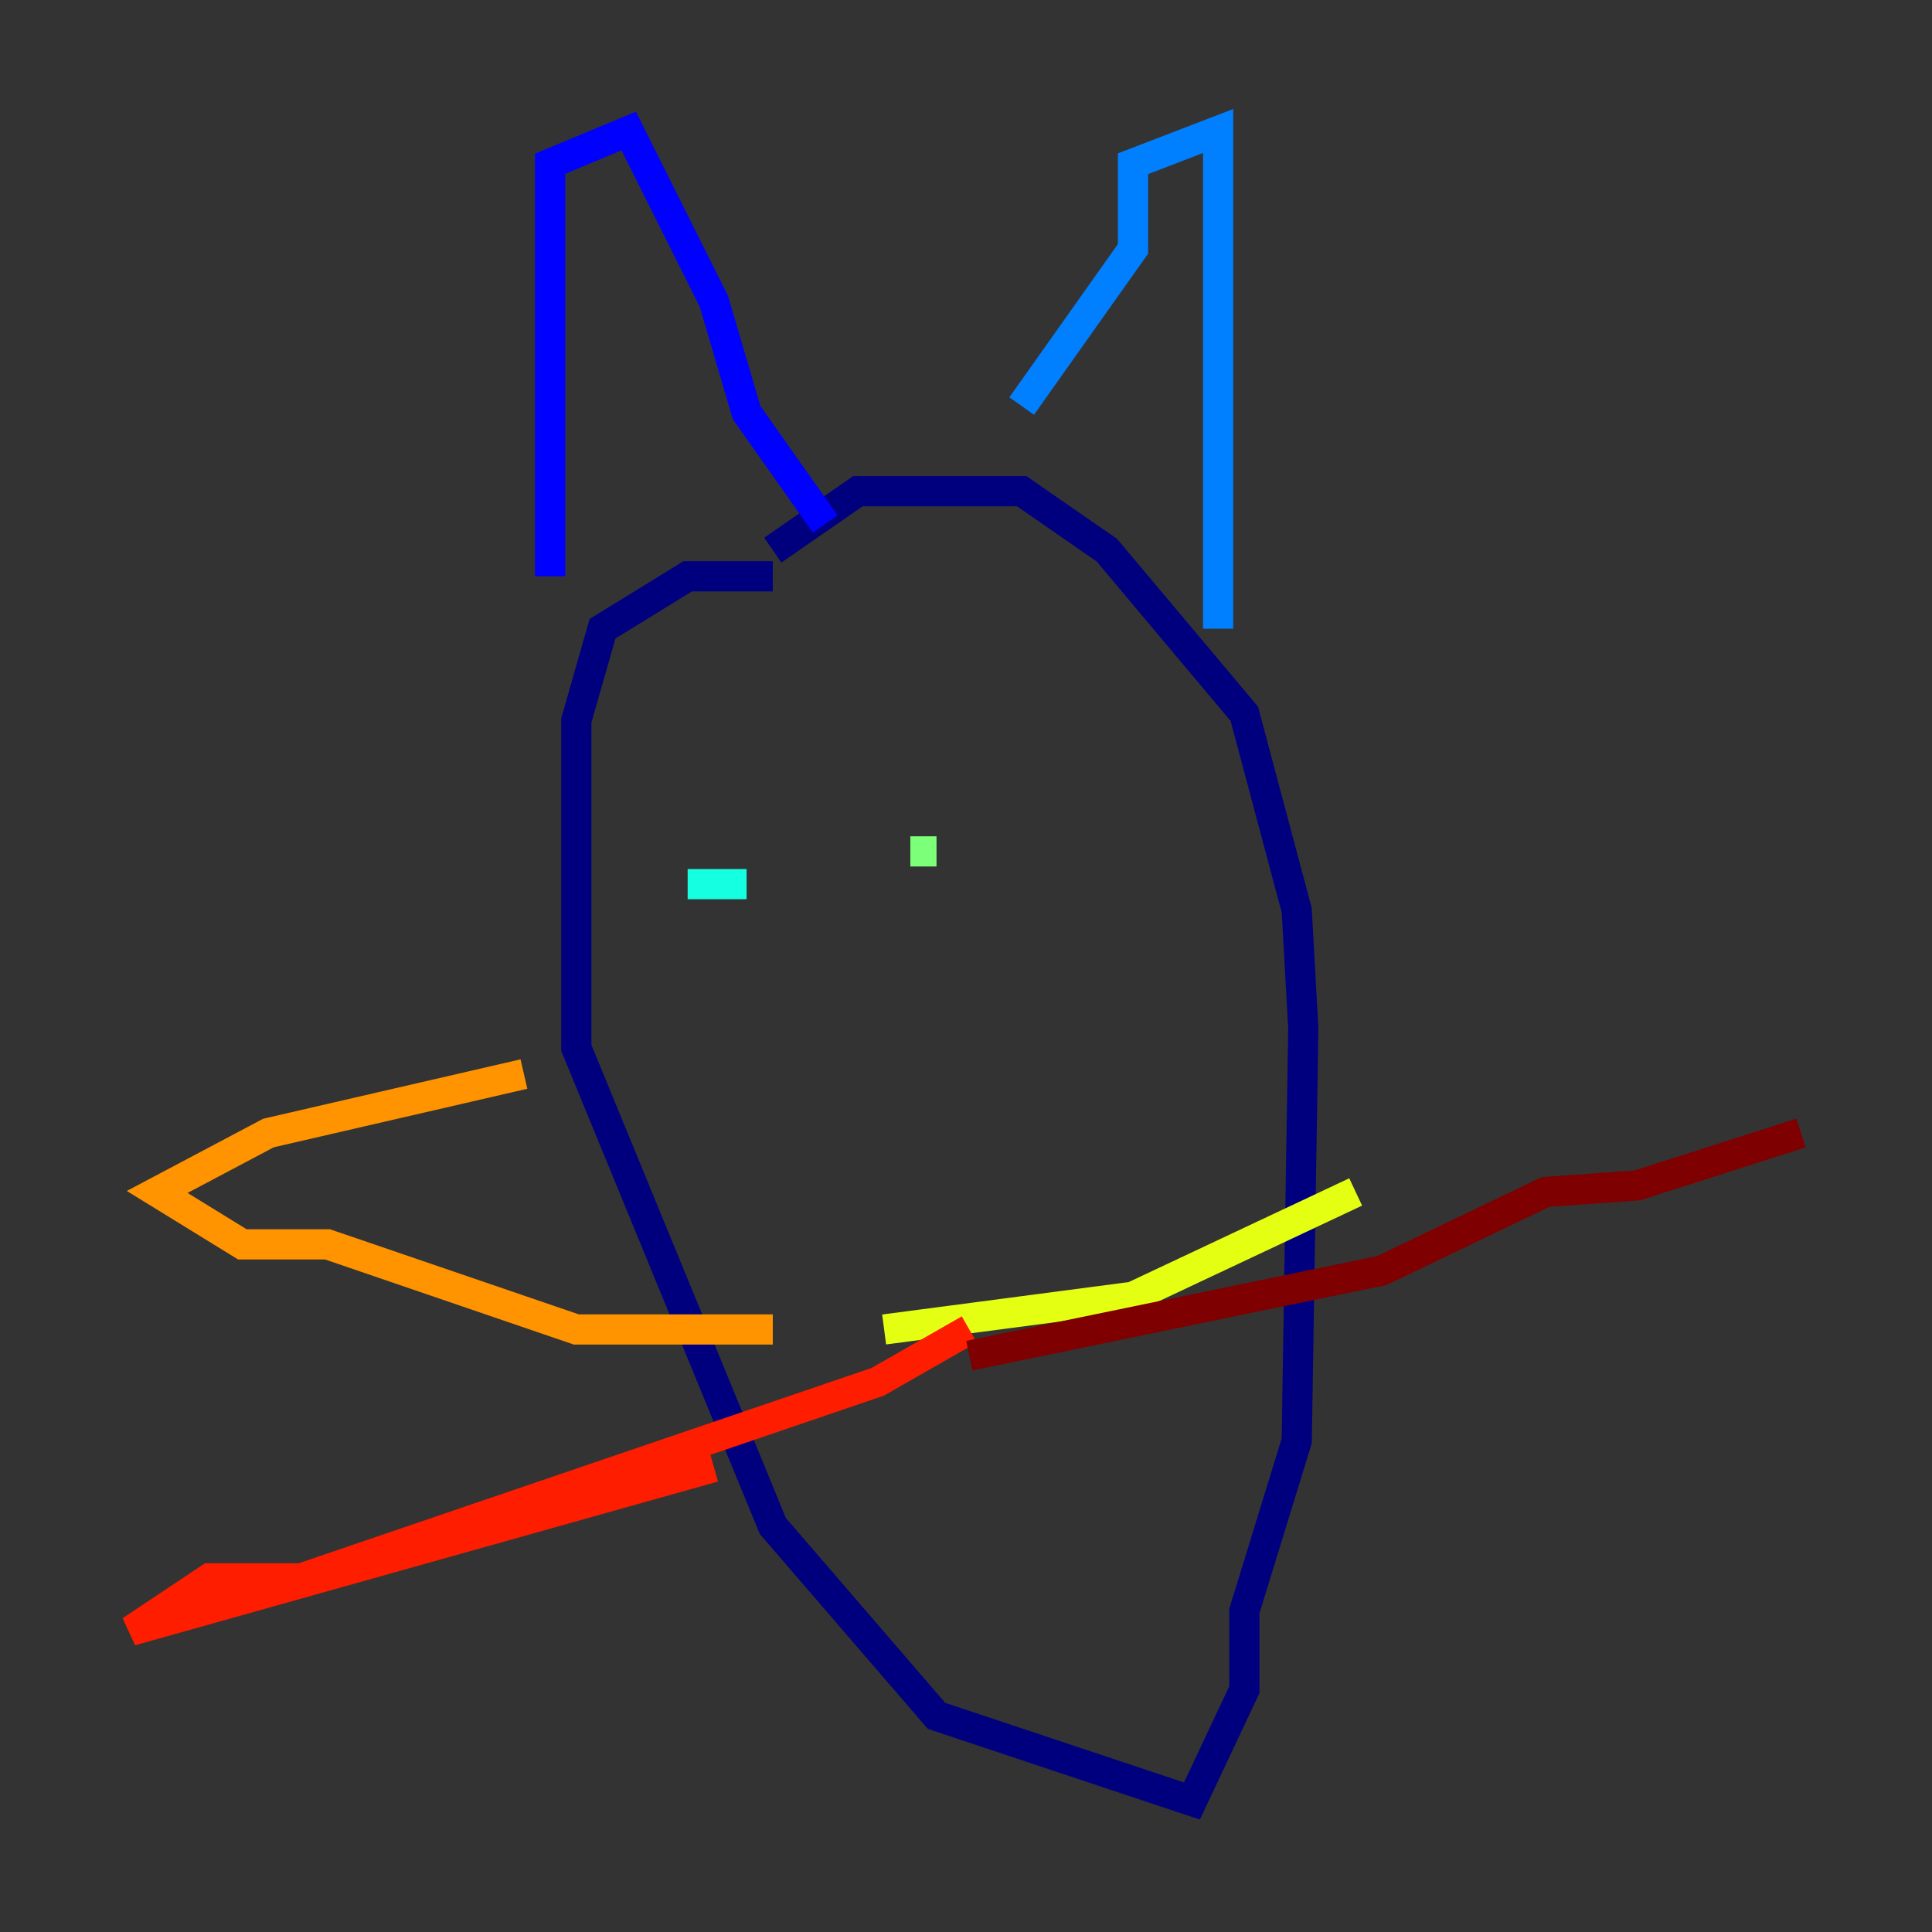 <?xml version="1.0" encoding="utf-8" ?>
<svg baseProfile="tiny" height="128" version="1.2" viewBox="0,0,128,128" width="128" xmlns="http://www.w3.org/2000/svg" xmlns:ev="http://www.w3.org/2001/xml-events" xmlns:xlink="http://www.w3.org/1999/xlink"><rect x="0" y="0" width="128" height="128" fill="#333333" stroke="none"/><defs /><polyline fill="none" points="51.2,38.183 45.559,38.183 39.919,41.654 38.183,47.729 38.183,69.424 51.2,101.098 62.047,113.681 78.969,119.322 82.441,111.946 82.441,106.739 85.912,95.458 86.346,68.122 85.912,60.312 82.441,47.295 73.329,36.447 67.688,32.542 56.841,32.542 51.2,36.447" stroke="#00007f" stroke-width="2" /><polyline fill="none" points="36.447,38.183 36.447,10.848 41.654,8.678 47.295,19.959 49.464,27.336 54.671,34.712" stroke="#0000ff" stroke-width="2" /><polyline fill="none" points="67.688,26.902 75.064,16.488 75.064,10.848 80.705,8.678 80.705,41.654" stroke="#0080ff" stroke-width="2" /><polyline fill="none" points="45.559,58.576 49.464,58.576" stroke="#15ffe1" stroke-width="2" /><polyline fill="none" points="60.312,56.407 62.047,56.407" stroke="#7cff79" stroke-width="2" /><polyline fill="none" points="58.576,88.081 75.064,85.912 89.817,78.969" stroke="#e4ff12" stroke-width="2" /><polyline fill="none" points="51.2,88.081 38.183,88.081 21.695,82.441 16.054,82.441 10.414,78.969 17.79,75.064 34.712,71.159" stroke="#ff9400" stroke-width="2" /><polyline fill="none" points="64.217,88.081 58.142,91.552 19.959,104.57 13.885,104.57 8.678,108.041 47.295,97.193" stroke="#ff1d00" stroke-width="2" /><polyline fill="none" points="64.217,89.817 91.552,84.176 102.4,78.969 108.475,78.536 119.322,75.064" stroke="#7f0000" stroke-width="2" /></svg>